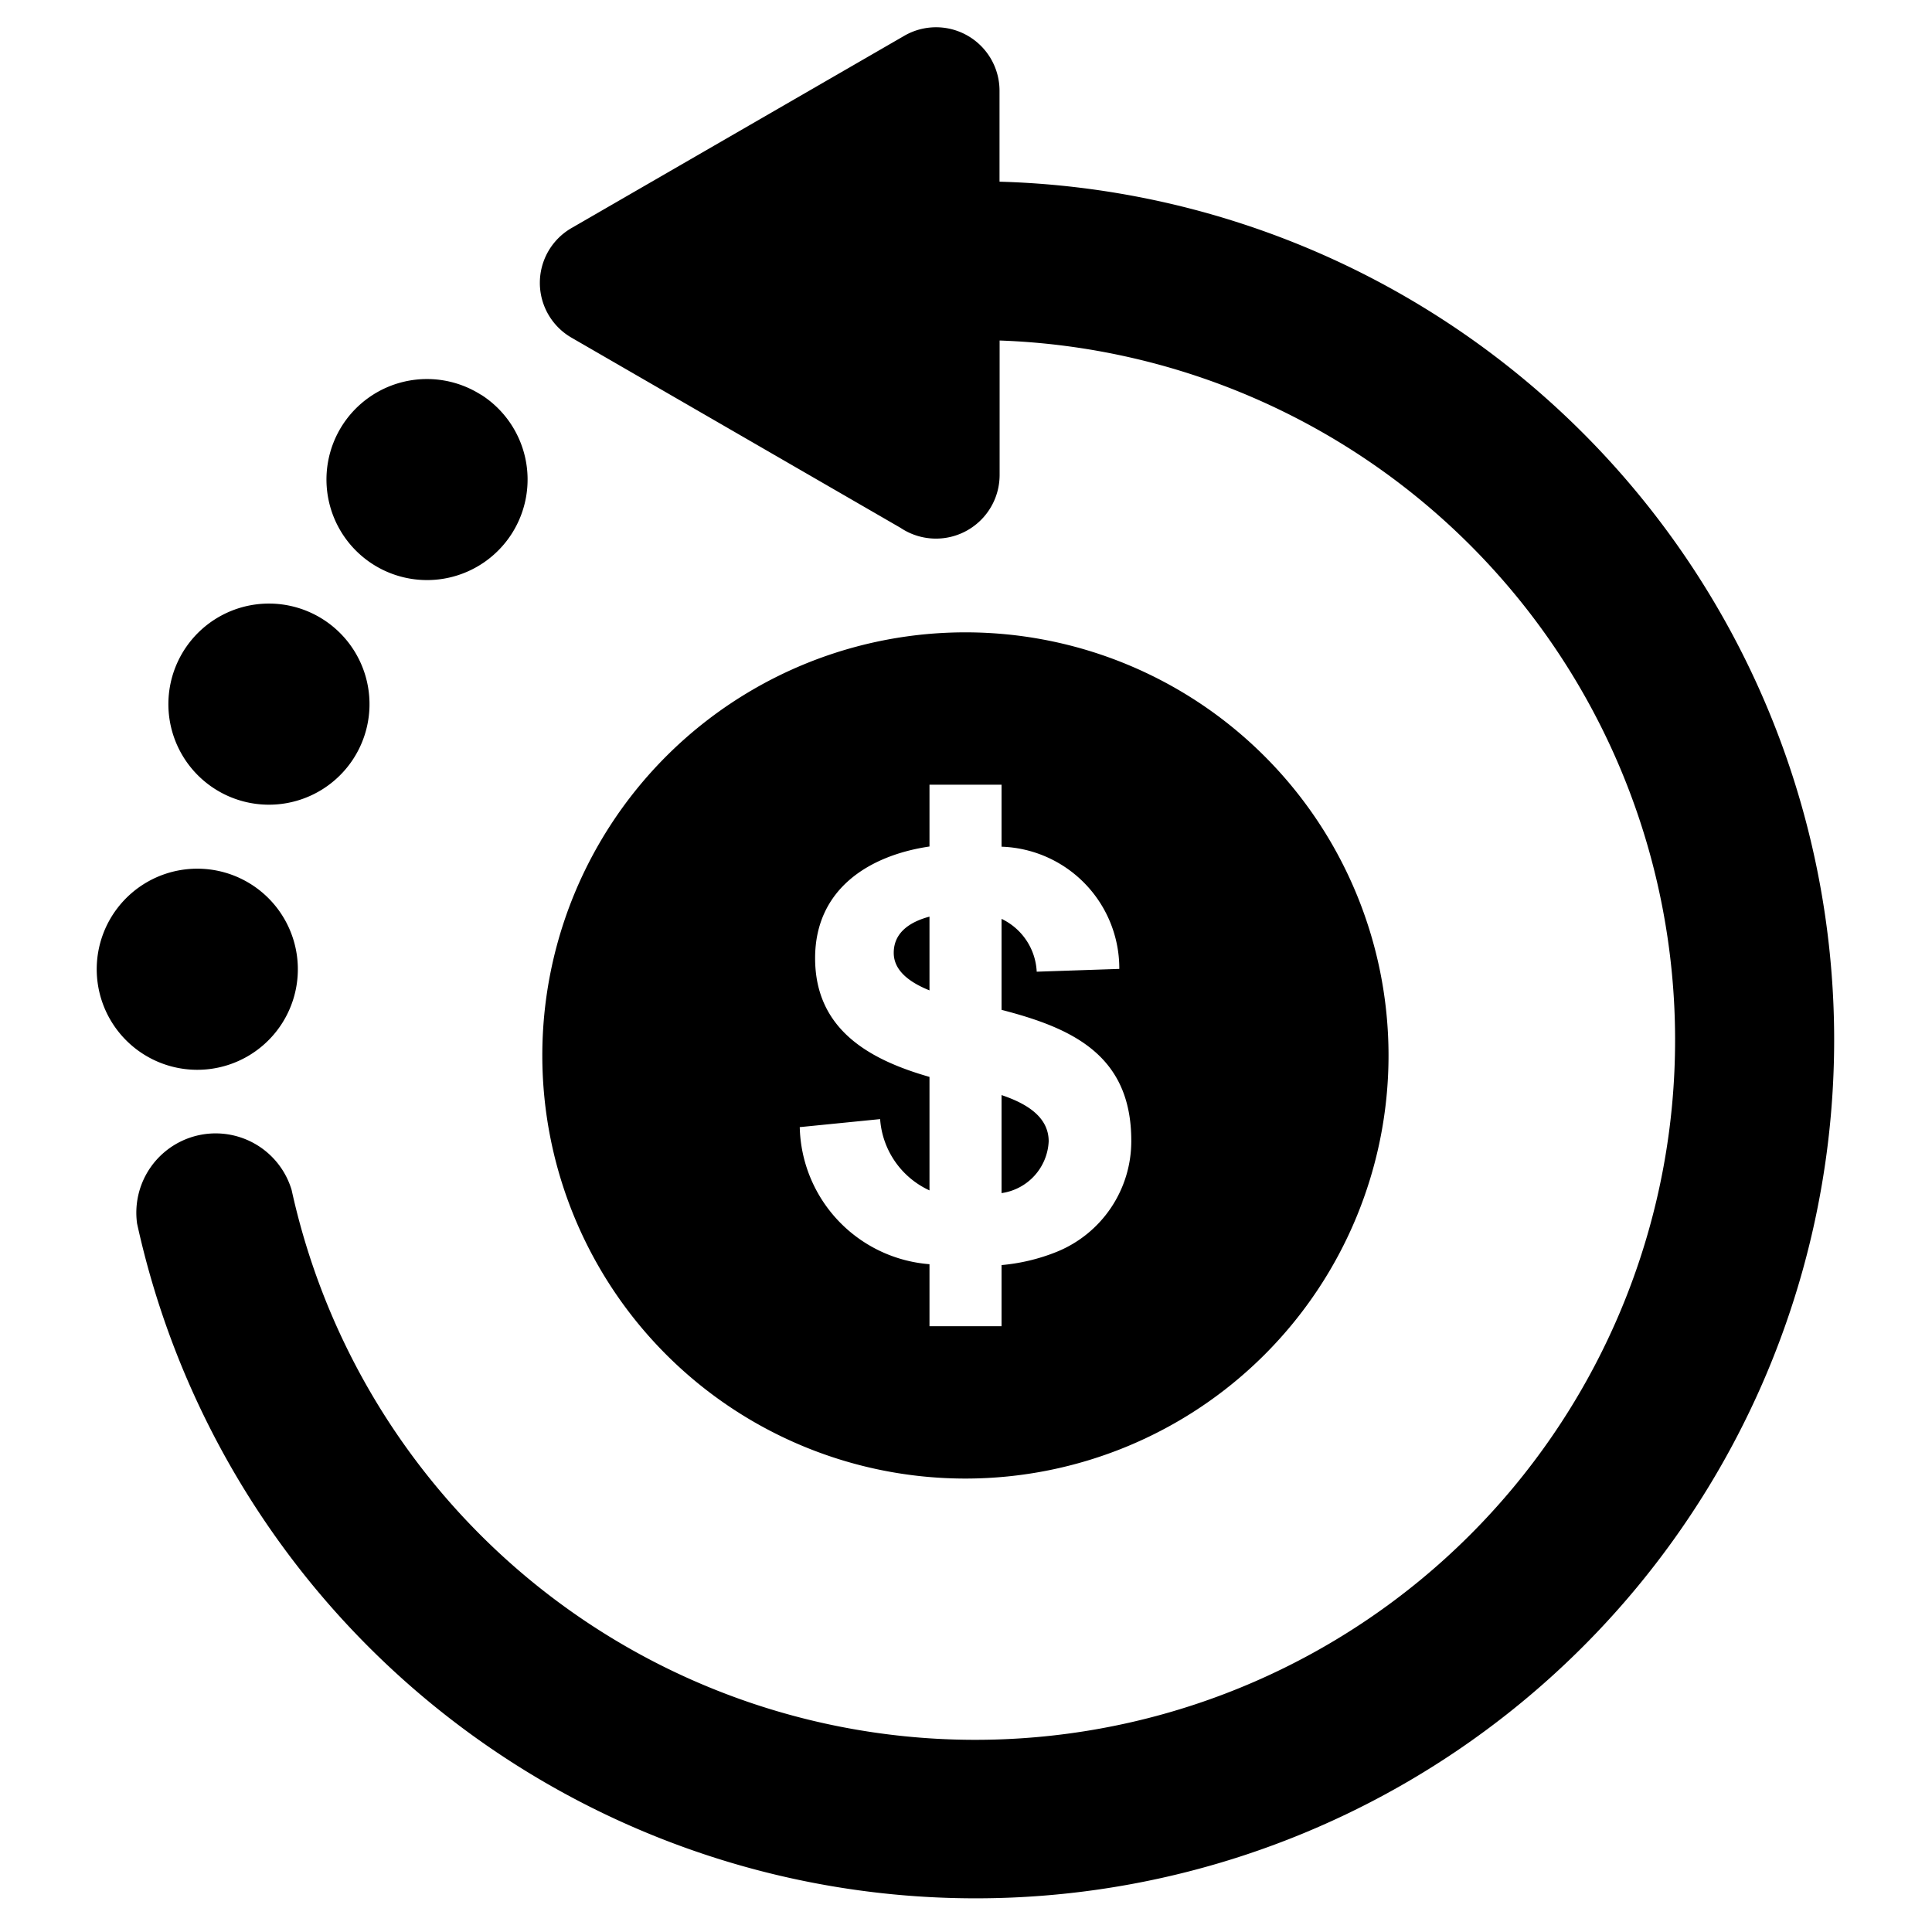 <svg xmlns="http://www.w3.org/2000/svg" xmlns:xlink="http://www.w3.org/1999/xlink" width="20" height="20" viewBox="0 0 20 20">
  <defs>
    <clipPath id="clip-Icons">
      <rect width="20" height="20"/>
    </clipPath>
  </defs>
  <g id="Icons" clip-path="url(#clip-Icons)">
    <g id="noun_Refund_2396685" transform="translate(-53.59 -25.988)">
      <g id="Group_3161" data-name="Group 3161" transform="translate(54.59 26.27)">
        <path id="Path_8519" data-name="Path 8519" d="M63.584,32.534a4.38,4.38,0,1,1-4.38,4.38A4.38,4.38,0,0,1,63.584,32.534Zm.359-4.665a8.887,8.887,0,1,1-8.934,10.785.821.821,0,0,1,1.6-.347,7.245,7.245,0,1,0,7.329-8.794v1.394a.659.659,0,0,1-1.026.545l-3.405-1.968a.655.655,0,0,1,.006-1.139l3.439-1.987a.657.657,0,0,1,.985.567v.943ZM55.5,34.989a1.041,1.041,0,1,1-.9,1.167A1.041,1.041,0,0,1,55.5,34.989Zm1.1-2.728a1.041,1.041,0,1,1-1.242.79A1.041,1.041,0,0,1,56.6,32.261Zm1.97-2.187a1.041,1.041,0,1,1-1.437.318A1.041,1.041,0,0,1,58.568,30.074Zm4.642,4.037h.746v.642a1.261,1.261,0,0,1,1.219,1.265l-.855.029a.64.64,0,0,0-.364-.547v.942c.732.189,1.343.468,1.343,1.354a1.236,1.236,0,0,1-.772,1.151,2,2,0,0,1-.571.137v.633h-.746v-.642a1.457,1.457,0,0,1-1.343-1.419l.832-.083a.881.881,0,0,0,.511.738V37.136c-.615-.176-1.184-.486-1.184-1.229,0-.72.565-1.065,1.184-1.156Zm.746,3.213v1.015a.568.568,0,0,0,.488-.537C64.445,37.549,64.217,37.411,63.957,37.324Zm-.746-1.084v-.763c-.2.053-.37.163-.37.374C62.841,36.038,63.01,36.159,63.211,36.24Z" transform="translate(-54.59 -26.27)" fill-rule="evenodd"/>
      </g>
    </g>
  </g>
</svg>
